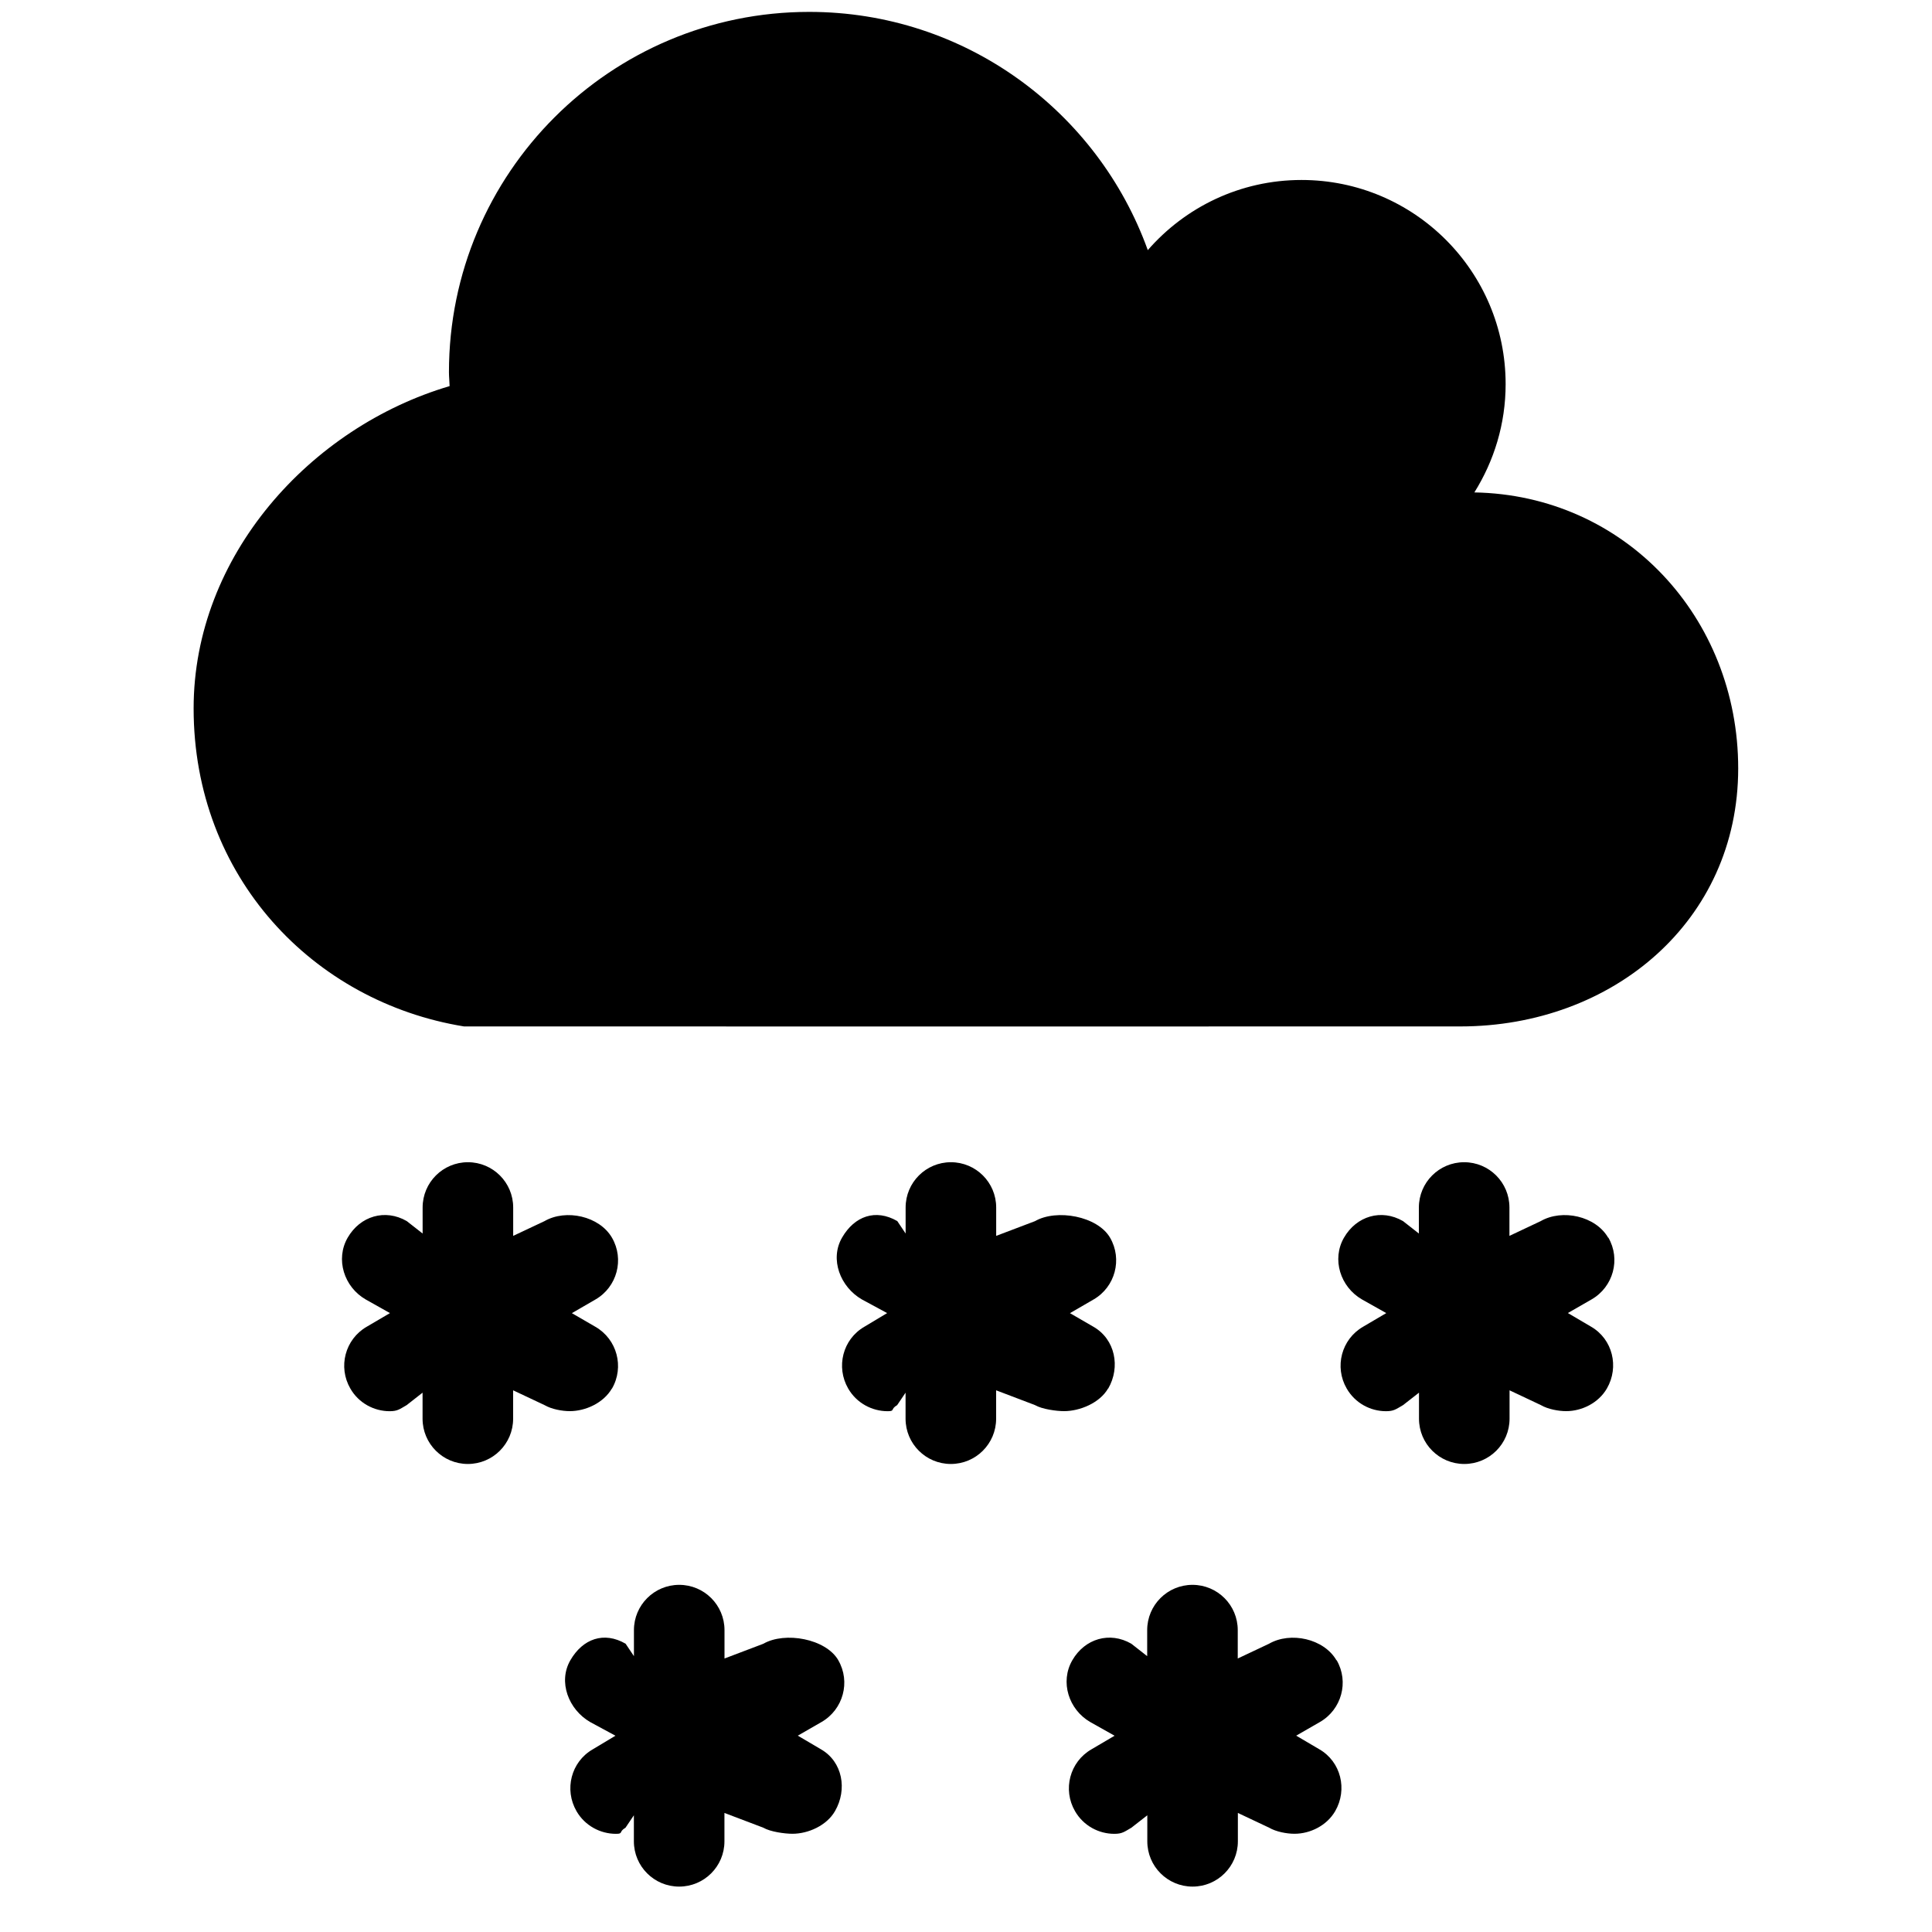 <!-- Generated by IcoMoon.io -->
<svg version="1.1" xmlns="http://www.w3.org/2000/svg" width="32" height="32" viewBox="0 0 32 32">
<title>snowing</title>
<path d="M24.42 8.156c0.326-0.521 0.518-1.134 0.518-1.794 0-1.867-1.514-3.381-3.381-3.381-1.017 0-1.927 0.451-2.546 1.162-0.828-2.299-3.024-3.946-5.608-3.946-3.296 0-5.967 2.671-5.967 5.967 0 0.078 0.009 0.154 0.011 0.231-2.306 0.681-4.24 2.812-4.24 5.338 0 2.79 1.979 4.862 4.479 5.268 0.5 0.002 16.448 0 16.5 0 2.527 0 4.604-1.747 4.604-4.274 0-2.501-1.881-4.528-4.372-4.571zM10.136 23c0.207-0.358 0.085-0.817-0.274-1.024l-0.39-0.226 0.39-0.226c0.359-0.207 0.482-0.666 0.274-1.024s-0.761-0.48-1.118-0.274l-0.518 0.244v-0.47c0-0.415-0.336-0.75-0.75-0.75s-0.75 0.335-0.75 0.75v0.431l-0.263-0.206c-0.358-0.207-0.771-0.084-0.978 0.274s-0.061 0.817 0.298 1.024l0.402 0.226-0.385 0.226c-0.359 0.207-0.479 0.666-0.271 1.024 0.138 0.241 0.393 0.375 0.651 0.375 0.128 0 0.163-0.032 0.282-0.101l0.263-0.206v0.431c0 0.415 0.336 0.75 0.75 0.75s0.75-0.335 0.75-0.75v-0.47l0.518 0.244c0.118 0.069 0.294 0.101 0.421 0.101 0.259-0 0.558-0.135 0.697-0.375zM18.355 23c0.207-0.358 0.116-0.817-0.243-1.024l-0.39-0.226 0.39-0.226c0.359-0.207 0.482-0.666 0.274-1.024s-0.886-0.48-1.243-0.274l-0.643 0.244v-0.47c0-0.415-0.336-0.75-0.75-0.75s-0.75 0.335-0.75 0.75v0.431l-0.138-0.206c-0.358-0.207-0.708-0.084-0.915 0.274s-0.030 0.817 0.329 1.024l0.418 0.226-0.377 0.226c-0.359 0.207-0.475 0.666-0.268 1.024 0.139 0.241 0.395 0.375 0.653 0.375 0.127 0 0.040-0.032 0.158-0.101l0.139-0.206v0.431c0 0.415 0.336 0.75 0.75 0.75s0.75-0.335 0.75-0.75v-0.47l0.642 0.244c0.118 0.069 0.357 0.101 0.484 0.101 0.259-0 0.59-0.135 0.728-0.375zM26.636 20.5c-0.207-0.359-0.761-0.48-1.118-0.274l-0.517 0.244v-0.47c0-0.415-0.336-0.75-0.75-0.75s-0.75 0.335-0.75 0.75v0.431l-0.263-0.206c-0.358-0.207-0.77-0.084-0.977 0.274s-0.061 0.817 0.298 1.024l0.402 0.226-0.384 0.226c-0.359 0.207-0.479 0.666-0.271 1.024 0.139 0.241 0.392 0.375 0.651 0.375 0.128 0 0.163-0.032 0.282-0.101l0.264-0.206v0.431c0 0.415 0.336 0.75 0.75 0.75s0.75-0.335 0.75-0.75v-0.47l0.517 0.244c0.118 0.069 0.294 0.101 0.421 0.101 0.259 0 0.535-0.135 0.674-0.375 0.207-0.358 0.096-0.817-0.262-1.024l-0.384-0.226 0.393-0.226c0.359-0.207 0.485-0.666 0.277-1.024zM13.886 27.5c-0.207-0.359-0.886-0.48-1.243-0.274l-0.643 0.244v-0.47c0-0.415-0.336-0.75-0.75-0.75s-0.75 0.335-0.75 0.75v0.431l-0.138-0.206c-0.358-0.207-0.708-0.084-0.915 0.274s-0.030 0.817 0.329 1.024l0.418 0.226-0.377 0.226c-0.359 0.207-0.475 0.666-0.268 1.024 0.139 0.241 0.395 0.375 0.653 0.375 0.127 0 0.040-0.032 0.158-0.101l0.139-0.206v0.431c0 0.415 0.336 0.75 0.75 0.75s0.75-0.335 0.75-0.75v-0.47l0.643 0.244c0.118 0.069 0.357 0.101 0.484 0.101 0.259 0 0.566-0.135 0.704-0.375 0.207-0.358 0.127-0.817-0.232-1.024l-0.384-0.226 0.393-0.226c0.359-0.207 0.485-0.666 0.277-1.024zM22.136 27.5c-0.207-0.359-0.761-0.48-1.118-0.274l-0.517 0.244v-0.47c0-0.415-0.336-0.75-0.75-0.75s-0.75 0.335-0.75 0.75v0.431l-0.263-0.206c-0.358-0.207-0.77-0.084-0.977 0.274s-0.061 0.817 0.298 1.024l0.402 0.226-0.384 0.226c-0.359 0.207-0.479 0.666-0.271 1.024 0.139 0.241 0.392 0.375 0.651 0.375 0.128 0 0.163-0.032 0.282-0.101l0.264-0.206v0.431c0 0.415 0.336 0.75 0.75 0.75s0.75-0.335 0.75-0.75v-0.47l0.517 0.244c0.118 0.069 0.294 0.101 0.421 0.101 0.259 0 0.535-0.135 0.674-0.375 0.207-0.358 0.096-0.817-0.262-1.024l-0.384-0.226 0.393-0.226c0.359-0.207 0.485-0.666 0.277-1.024z"></path>
</svg>
